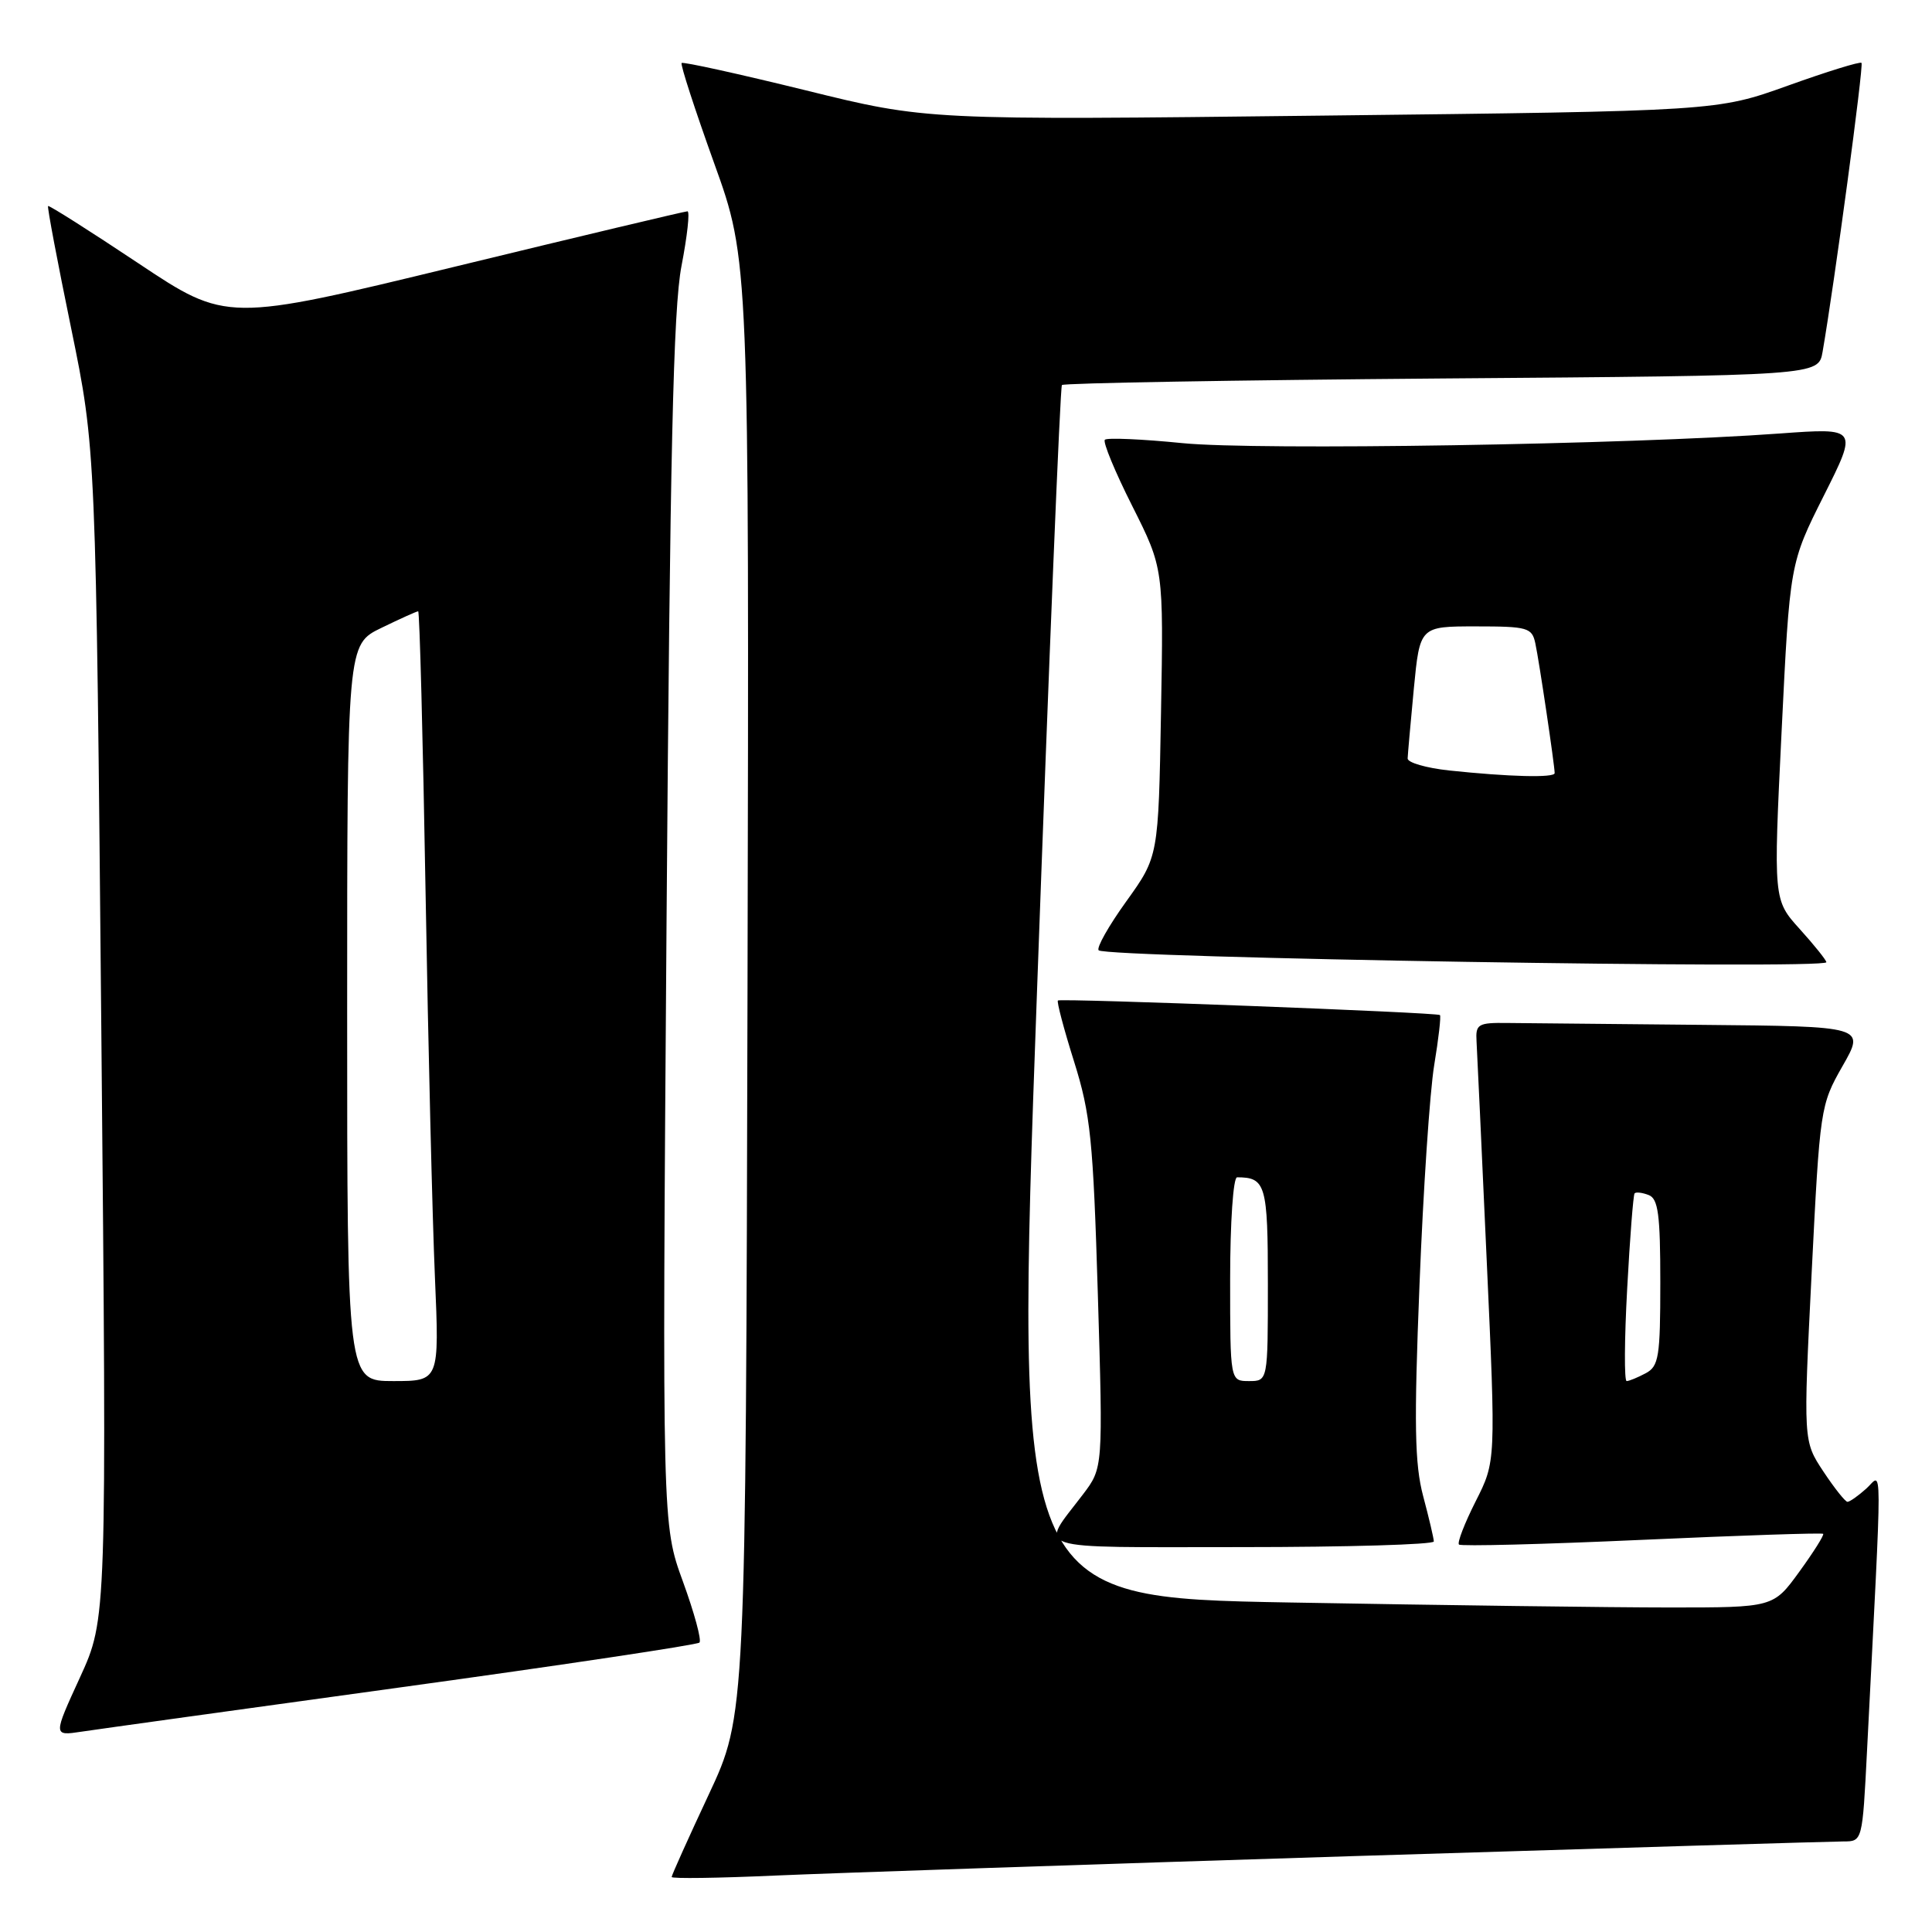 <?xml version="1.0" encoding="UTF-8" standalone="no"?>
<!DOCTYPE svg PUBLIC "-//W3C//DTD SVG 1.1//EN" "http://www.w3.org/Graphics/SVG/1.1/DTD/svg11.dtd" >
<svg xmlns="http://www.w3.org/2000/svg" xmlns:xlink="http://www.w3.org/1999/xlink" version="1.1" viewBox="0 0 256 256">
 <g >
 <path fill="currentColor"
d=" M 179.12 245.95 C 213.57 244.88 242.88 244.00 244.26 244.00 C 246.78 244.00 246.78 243.99 247.39 232.00 C 249.45 191.59 249.46 195.30 247.29 197.25 C 246.22 198.21 245.10 199.00 244.80 199.00 C 244.51 199.00 243.07 197.19 241.60 194.97 C 238.94 190.95 238.94 190.95 240.05 168.72 C 241.15 146.81 241.20 146.43 244.15 141.25 C 247.15 136.00 247.15 136.00 225.57 135.80 C 213.71 135.68 202.09 135.57 199.75 135.55 C 195.83 135.50 195.51 135.70 195.65 138.00 C 195.73 139.38 196.34 152.46 197.00 167.08 C 198.21 193.65 198.21 193.65 195.54 198.92 C 194.07 201.83 193.07 204.41 193.32 204.66 C 193.58 204.91 204.47 204.63 217.54 204.04 C 230.61 203.45 241.42 203.09 241.58 203.24 C 241.73 203.40 240.31 205.66 238.42 208.26 C 234.98 213.00 234.98 213.00 221.24 213.00 C 213.68 213.00 191.07 212.70 171.00 212.34 C 134.50 211.69 134.50 211.69 137.40 131.59 C 138.99 87.54 140.48 51.28 140.71 51.02 C 140.94 50.76 163.59 50.37 191.04 50.15 C 240.95 49.77 240.95 49.77 241.50 46.63 C 243.06 37.65 246.97 8.64 246.66 8.33 C 246.47 8.13 242.08 9.49 236.90 11.35 C 227.50 14.72 227.50 14.72 175.15 15.32 C 122.80 15.93 122.80 15.93 106.73 11.96 C 97.89 9.79 90.51 8.16 90.32 8.35 C 90.13 8.54 92.07 14.50 94.62 21.60 C 99.27 34.50 99.27 34.50 99.05 130.90 C 98.82 227.30 98.82 227.30 93.91 237.79 C 91.21 243.56 89.00 248.47 89.00 248.71 C 89.00 248.95 95.19 248.86 102.75 248.52 C 110.31 248.19 144.68 247.03 179.12 245.95 Z  M 53.32 223.55 C 74.66 220.61 92.38 217.95 92.68 217.65 C 92.99 217.34 92.00 213.71 90.49 209.56 C 87.74 202.03 87.74 202.03 88.32 122.26 C 88.78 60.06 89.21 40.90 90.30 35.25 C 91.07 31.26 91.43 28.00 91.09 28.00 C 90.76 28.00 76.88 31.30 60.26 35.34 C 30.03 42.68 30.03 42.68 18.31 34.87 C 11.87 30.58 6.49 27.17 6.37 27.30 C 6.24 27.43 7.62 34.72 9.43 43.51 C 12.71 59.50 12.71 59.50 13.43 137.00 C 14.15 214.50 14.15 214.50 10.60 222.26 C 7.04 230.02 7.04 230.02 10.77 229.46 C 12.82 229.15 31.97 226.49 53.32 223.55 Z  M 189.99 204.25 C 189.98 203.84 189.35 201.14 188.58 198.26 C 187.45 194.00 187.35 188.76 188.09 170.26 C 188.58 157.74 189.46 144.63 190.04 141.13 C 190.62 137.63 190.96 134.64 190.80 134.50 C 190.41 134.15 140.60 132.26 140.18 132.57 C 140.00 132.70 140.96 136.34 142.32 140.66 C 144.51 147.64 144.85 151.02 145.47 171.50 C 146.16 194.50 146.16 194.50 143.51 198.00 C 137.74 205.61 135.92 205.00 164.46 205.00 C 178.51 205.00 189.99 204.66 189.99 204.25 Z  M 242.00 127.50 C 242.00 127.23 240.42 125.26 238.49 123.12 C 234.98 119.24 234.98 119.24 236.07 96.94 C 237.16 74.65 237.16 74.65 241.67 65.67 C 246.18 56.69 246.18 56.69 235.84 57.44 C 215.82 58.91 166.63 59.70 156.71 58.72 C 151.32 58.18 146.68 57.98 146.40 58.27 C 146.11 58.56 147.74 62.51 150.03 67.05 C 154.18 75.31 154.18 75.31 153.84 94.41 C 153.50 113.50 153.50 113.50 149.25 119.42 C 146.91 122.67 145.26 125.59 145.58 125.92 C 146.57 126.91 242.00 128.48 242.00 127.50 Z  M 215.61 170.75 C 215.97 164.01 216.42 158.33 216.59 158.13 C 216.77 157.92 217.61 158.02 218.46 158.35 C 219.72 158.83 220.00 160.94 220.00 169.93 C 220.00 179.78 219.80 181.04 218.07 181.96 C 217.00 182.53 215.86 183.00 215.54 183.00 C 215.21 183.00 215.24 177.49 215.61 170.75 Z  M 46.00 134.20 C 46.00 85.40 46.00 85.40 50.53 83.20 C 53.02 81.99 55.21 81.00 55.41 81.00 C 55.60 81.00 56.04 97.76 56.39 118.25 C 56.74 138.74 57.30 161.69 57.63 169.25 C 58.22 183.00 58.22 183.00 52.11 183.00 C 46.00 183.00 46.00 183.00 46.00 134.20 Z  M 163.00 169.50 C 163.00 161.97 163.41 156.00 163.92 156.00 C 167.72 156.00 168.00 156.98 168.00 170.11 C 168.00 183.00 168.00 183.00 165.50 183.00 C 163.00 183.00 163.00 183.00 163.00 169.50 Z  M 192.00 102.09 C 188.97 101.76 186.51 101.05 186.52 100.50 C 186.54 99.95 186.91 95.79 187.34 91.25 C 188.14 83.00 188.14 83.00 195.55 83.00 C 202.43 83.00 203.00 83.16 203.44 85.25 C 203.94 87.54 206.00 101.43 206.00 102.44 C 206.00 103.09 199.92 102.93 192.00 102.09 Z "/>
</g>
</svg>